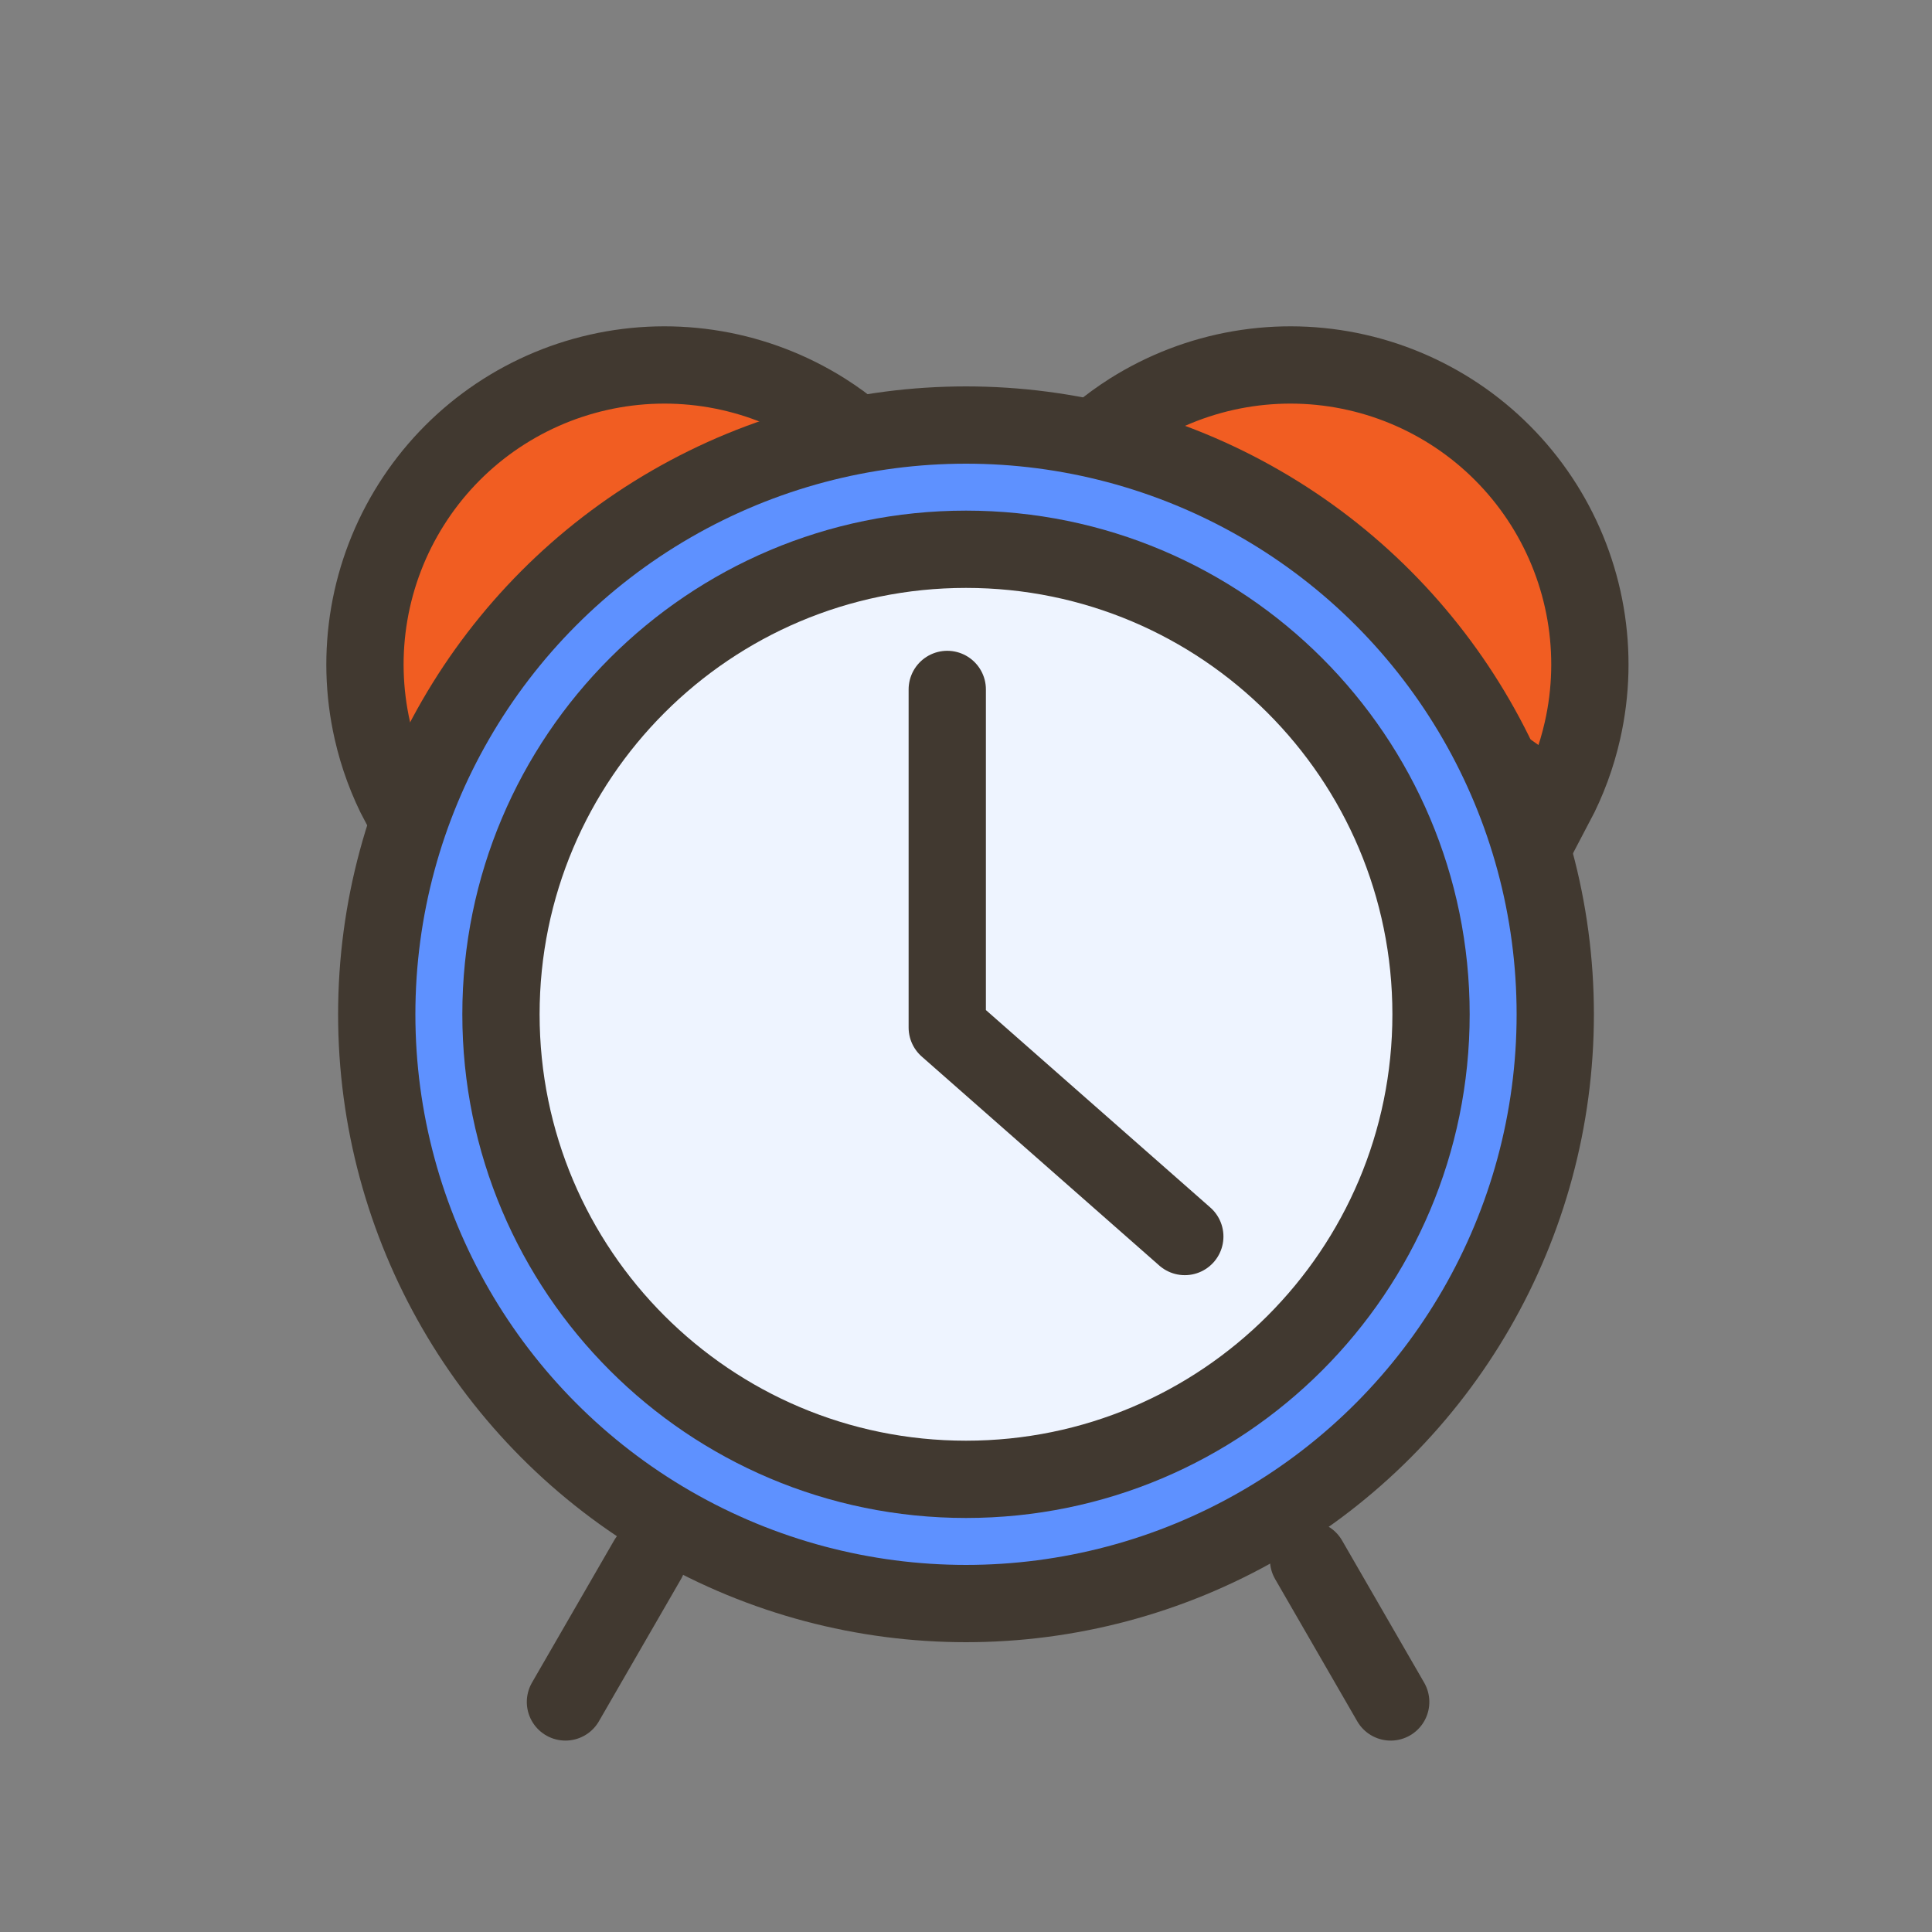 <svg width="40" height="40" viewBox="0 0 40 40" fill="none" xmlns="http://www.w3.org/2000/svg">
<rect x="0" y="0" width="40" height="40" fill="#808080" stroke="none"/>
<path d="M32.764 15.123C32.644 15.656 32.454 16.169 32.2 16.65L27.179 13.103L22.157 9.555C22.526 9.155 22.946 8.805 23.407 8.513C24.096 8.079 24.863 7.784 25.666 7.646C26.468 7.508 27.29 7.529 28.084 7.709C28.878 7.888 29.629 8.223 30.294 8.692C30.959 9.162 31.525 9.758 31.96 10.447C32.394 11.135 32.689 11.903 32.827 12.705C32.965 13.507 32.944 14.329 32.764 15.123Z" fill="#F15D22" stroke="#413930" stroke-width="1.6"/>
<path d="M7.709 15.123C7.829 15.656 8.019 16.169 8.273 16.65L13.295 13.103L18.316 9.555C17.948 9.155 17.528 8.805 17.066 8.513C16.377 8.079 15.61 7.784 14.808 7.646C14.005 7.508 13.183 7.529 12.389 7.709C11.595 7.888 10.844 8.223 10.179 8.692C9.514 9.162 8.948 9.758 8.514 10.447C8.079 11.135 7.784 11.903 7.646 12.705C7.508 13.507 7.529 14.329 7.709 15.123Z" fill="#F15D22" stroke="#413930" stroke-width="1.6"/>
<circle cx="20" cy="21" r="12.2" fill="#5E91FF" stroke="#413930" stroke-width="1.6"/>
<path d="M29.628 21C29.628 26.317 25.317 30.628 20 30.628C14.682 30.628 10.372 26.317 10.372 21C10.372 15.682 14.682 11.372 20 11.372C25.317 11.372 29.628 15.682 29.628 21Z" fill="#EEF4FF" stroke="#413930" stroke-width="1.6"/>
<line x1="11.707" y1="35.237" x2="13.407" y2="32.293" stroke="#413930" stroke-width="1.6" stroke-linecap="round"/>
<line x1="0.8" y1="-0.8" x2="4.2" y2="-0.8" transform="matrix(-0.5 -0.866 -0.866 0.5 28.5 36.33)" stroke="#413930" stroke-width="1.6" stroke-linecap="round"/>
<path d="M19.612 14.274L19.612 21.274L24.53 25.601" stroke="#413930" stroke-width="1.6" stroke-linecap="round" stroke-linejoin="round"/>
</svg>
